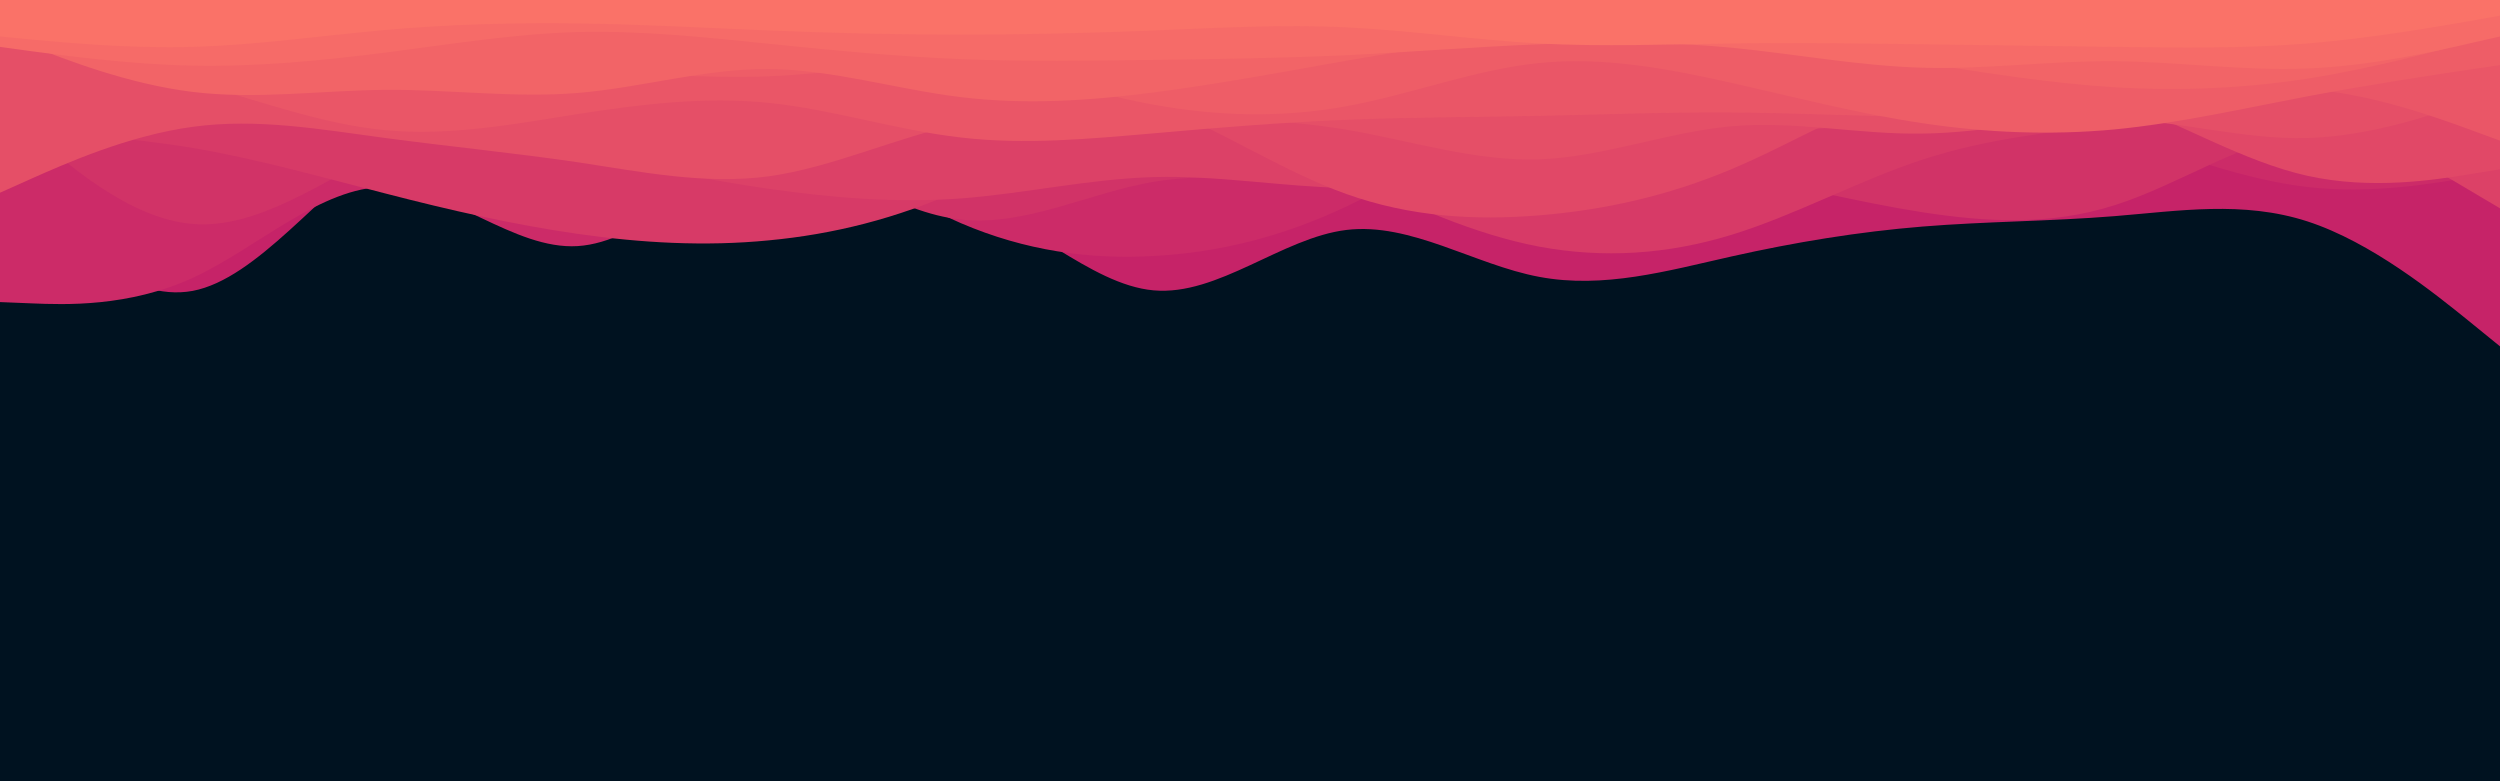 <svg id="visual" viewBox="0 0 960 300" width="960" height="300" xmlns="http://www.w3.org/2000/svg" xmlns:xlink="http://www.w3.org/1999/xlink" version="1.1"><rect x="0" y="0" width="960" height="300" fill="#001220"></rect><path d="M0 67L12.3 79.3C24.7 91.7 49.3 116.3 74 111.7C98.7 107 123.3 73 148 56.8C172.7 40.7 197.3 42.3 221.8 53.5C246.3 64.7 270.7 85.3 295.2 87.3C319.7 89.3 344.3 72.7 369 77.7C393.7 82.7 418.3 109.3 443 111.5C467.7 113.7 492.3 91.3 517 88.3C541.7 85.3 566.3 101.7 591 106.3C615.7 111 640.3 104 664.8 98.5C689.3 93 713.7 89 738.2 87C762.7 85 787.3 85 812 83C836.7 81 861.3 77 886 85C910.7 93 935.3 113 947.7 123L960 133L960 0L947.7 0C935.3 0 910.7 0 886 0C861.3 0 836.7 0 812 0C787.3 0 762.7 0 738.2 0C713.7 0 689.3 0 664.8 0C640.3 0 615.7 0 591 0C566.3 0 541.7 0 517 0C492.3 0 467.7 0 443 0C418.3 0 393.7 0 369 0C344.3 0 319.7 0 295.2 0C270.7 0 246.3 0 221.8 0C197.3 0 172.7 0 148 0C123.3 0 98.7 0 74 0C49.3 0 24.7 0 12.3 0L0 0Z" fill="#c62368"></path><path d="M0 116L12.3 116.5C24.7 117 49.3 118 74 106.7C98.7 95.3 123.3 71.7 148 71.8C172.7 72 197.3 96 221.8 94.5C246.3 93 270.7 66 295.2 61.5C319.7 57 344.3 75 369 85.7C393.7 96.3 418.3 99.7 443 98.3C467.7 97 492.3 91 517 79.3C541.7 67.7 566.3 50.3 591 44C615.7 37.7 640.3 42.3 664.8 43.3C689.3 44.3 713.7 41.7 738.2 42C762.7 42.3 787.3 45.7 812 52.3C836.7 59 861.3 69 886 71.8C910.7 74.7 935.3 70.3 947.7 68.2L960 66L960 0L947.7 0C935.3 0 910.7 0 886 0C861.3 0 836.7 0 812 0C787.3 0 762.7 0 738.2 0C713.7 0 689.3 0 664.8 0C640.3 0 615.7 0 591 0C566.3 0 541.7 0 517 0C492.3 0 467.7 0 443 0C418.3 0 393.7 0 369 0C344.3 0 319.7 0 295.2 0C270.7 0 246.3 0 221.8 0C197.3 0 172.7 0 148 0C123.3 0 98.7 0 74 0C49.3 0 24.7 0 12.3 0L0 0Z" fill="#cc2b68"></path><path d="M0 40L12.3 51C24.7 62 49.3 84 74 86C98.7 88 123.3 70 148 57.8C172.7 45.7 197.3 39.3 221.8 38.2C246.3 37 270.7 41 295.2 52.2C319.7 63.3 344.3 81.7 369 84.3C393.7 87 418.3 74 443 69.8C467.7 65.7 492.3 70.3 517 69.8C541.7 69.3 566.3 63.7 591 62C615.7 60.3 640.3 62.7 664.8 67C689.3 71.3 713.7 77.7 738.2 81.5C762.7 85.3 787.3 86.7 812 78.8C836.7 71 861.3 54 886 50.7C910.7 47.3 935.3 57.7 947.7 62.8L960 68L960 0L947.7 0C935.3 0 910.7 0 886 0C861.3 0 836.7 0 812 0C787.3 0 762.7 0 738.2 0C713.7 0 689.3 0 664.8 0C640.3 0 615.7 0 591 0C566.3 0 541.7 0 517 0C492.3 0 467.7 0 443 0C418.3 0 393.7 0 369 0C344.3 0 319.7 0 295.2 0C270.7 0 246.3 0 221.8 0C197.3 0 172.7 0 148 0C123.3 0 98.7 0 74 0C49.3 0 24.7 0 12.3 0L0 0Z" fill="#d13367"></path><path d="M0 50L12.3 50.7C24.7 51.3 49.3 52.7 74 56.8C98.7 61 123.3 68 148 74.3C172.7 80.7 197.3 86.3 221.8 89.8C246.3 93.3 270.7 94.7 295.2 92.3C319.7 90 344.3 84 369 72.8C393.7 61.7 418.3 45.3 443 43.7C467.7 42 492.3 55 517 67C541.7 79 566.3 90 591 94.7C615.7 99.3 640.3 97.7 664.8 90.2C689.3 82.7 713.7 69.3 738.2 61.3C762.7 53.3 787.3 50.7 812 47.8C836.7 45 861.3 42 886 45C910.7 48 935.3 57 947.7 61.5L960 66L960 0L947.7 0C935.3 0 910.7 0 886 0C861.3 0 836.7 0 812 0C787.3 0 762.7 0 738.2 0C713.7 0 689.3 0 664.8 0C640.3 0 615.7 0 591 0C566.3 0 541.7 0 517 0C492.3 0 467.7 0 443 0C418.3 0 393.7 0 369 0C344.3 0 319.7 0 295.2 0C270.7 0 246.3 0 221.8 0C197.3 0 172.7 0 148 0C123.3 0 98.7 0 74 0C49.3 0 24.7 0 12.3 0L0 0Z" fill="#d73a67"></path><path d="M0 48L12.3 47.7C24.7 47.3 49.3 46.7 74 44C98.7 41.3 123.3 36.7 148 38.8C172.7 41 197.3 50 221.8 57C246.3 64 270.7 69 295.2 72.5C319.7 76 344.3 78 369 76.2C393.7 74.3 418.3 68.7 443 68C467.7 67.3 492.3 71.7 517 72.2C541.7 72.7 566.3 69.3 591 65.3C615.7 61.3 640.3 56.7 664.8 53.3C689.3 50 713.7 48 738.2 45.8C762.7 43.7 787.3 41.3 812 39.7C836.7 38 861.3 37 886 43.8C910.7 50.7 935.3 65.3 947.7 72.7L960 80L960 0L947.7 0C935.3 0 910.7 0 886 0C861.3 0 836.7 0 812 0C787.3 0 762.7 0 738.2 0C713.7 0 689.3 0 664.8 0C640.3 0 615.7 0 591 0C566.3 0 541.7 0 517 0C492.3 0 467.7 0 443 0C418.3 0 393.7 0 369 0C344.3 0 319.7 0 295.2 0C270.7 0 246.3 0 221.8 0C197.3 0 172.7 0 148 0C123.3 0 98.7 0 74 0C49.3 0 24.7 0 12.3 0L0 0Z" fill="#dc4167"></path><path d="M0 54L12.3 52.8C24.7 51.7 49.3 49.3 74 44.7C98.7 40 123.3 33 148 31C172.7 29 197.3 32 221.8 34.7C246.3 37.3 270.7 39.7 295.2 38C319.7 36.3 344.3 30.7 369 29.2C393.7 27.7 418.3 30.3 443 39.8C467.7 49.3 492.3 65.7 517 74.5C541.7 83.3 566.3 84.7 591 82.7C615.7 80.7 640.3 75.3 664.8 65C689.3 54.7 713.7 39.3 738.2 33C762.7 26.7 787.3 29.3 812 38.2C836.7 47 861.3 62 886 67.5C910.7 73 935.3 69 947.7 67L960 65L960 0L947.7 0C935.3 0 910.7 0 886 0C861.3 0 836.7 0 812 0C787.3 0 762.7 0 738.2 0C713.7 0 689.3 0 664.8 0C640.3 0 615.7 0 591 0C566.3 0 541.7 0 517 0C492.3 0 467.7 0 443 0C418.3 0 393.7 0 369 0C344.3 0 319.7 0 295.2 0C270.7 0 246.3 0 221.8 0C197.3 0 172.7 0 148 0C123.3 0 98.7 0 74 0C49.3 0 24.7 0 12.3 0L0 0Z" fill="#e14867"></path><path d="M0 74L12.3 68.5C24.7 63 49.3 52 74 48.7C98.7 45.3 123.3 49.7 148 53C172.7 56.3 197.3 58.7 221.8 62.3C246.3 66 270.7 71 295.2 67.7C319.7 64.3 344.3 52.7 369 47.5C393.7 42.3 418.3 43.7 443 44.5C467.7 45.3 492.3 45.7 517 49.8C541.7 54 566.3 62 591 61.2C615.7 60.3 640.3 50.7 664.8 48.5C689.3 46.3 713.7 51.7 738.2 51.3C762.7 51 787.3 45 812 45.7C836.7 46.3 861.3 53.7 886 53C910.7 52.3 935.3 43.7 947.7 39.3L960 35L960 0L947.7 0C935.3 0 910.7 0 886 0C861.3 0 836.7 0 812 0C787.3 0 762.7 0 738.2 0C713.7 0 689.3 0 664.8 0C640.3 0 615.7 0 591 0C566.3 0 541.7 0 517 0C492.3 0 467.7 0 443 0C418.3 0 393.7 0 369 0C344.3 0 319.7 0 295.2 0C270.7 0 246.3 0 221.8 0C197.3 0 172.7 0 148 0C123.3 0 98.7 0 74 0C49.3 0 24.7 0 12.3 0L0 0Z" fill="#e54f67"></path><path d="M0 17L12.3 19C24.7 21 49.3 25 74 31.7C98.7 38.3 123.3 47.7 148 50C172.7 52.3 197.3 47.7 221.8 43.8C246.3 40 270.7 37 295.2 39.5C319.7 42 344.3 50 369 52.8C393.7 55.7 418.3 53.3 443 51.2C467.7 49 492.3 47 517 46C541.7 45 566.3 45 591 44.5C615.7 44 640.3 43 664.8 43.2C689.3 43.3 713.7 44.7 738.2 44.8C762.7 45 787.3 44 812 40.8C836.7 37.7 861.3 32.3 886 34.2C910.7 36 935.3 45 947.7 49.5L960 54L960 0L947.7 0C935.3 0 910.7 0 886 0C861.3 0 836.7 0 812 0C787.3 0 762.7 0 738.2 0C713.7 0 689.3 0 664.8 0C640.3 0 615.7 0 591 0C566.3 0 541.7 0 517 0C492.3 0 467.7 0 443 0C418.3 0 393.7 0 369 0C344.3 0 319.7 0 295.2 0C270.7 0 246.3 0 221.8 0C197.3 0 172.7 0 148 0C123.3 0 98.7 0 74 0C49.3 0 24.7 0 12.3 0L0 0Z" fill="#ea5667"></path><path d="M0 17L12.3 16.7C24.7 16.3 49.3 15.7 74 19C98.7 22.3 123.3 29.7 148 31.3C172.7 33 197.3 29 221.8 28.3C246.3 27.7 270.7 30.3 295.2 29.3C319.7 28.3 344.3 23.7 369 25.5C393.7 27.3 418.3 35.7 443 40.2C467.7 44.7 492.3 45.3 517 40.8C541.7 36.3 566.3 26.7 591 24.2C615.7 21.7 640.3 26.3 664.8 31.8C689.3 37.3 713.7 43.7 738.2 47.3C762.7 51 787.3 52 812 49.7C836.7 47.3 861.3 41.7 886 37C910.7 32.3 935.3 28.7 947.7 26.8L960 25L960 0L947.7 0C935.3 0 910.7 0 886 0C861.3 0 836.7 0 812 0C787.3 0 762.7 0 738.2 0C713.7 0 689.3 0 664.8 0C640.3 0 615.7 0 591 0C566.3 0 541.7 0 517 0C492.3 0 467.7 0 443 0C418.3 0 393.7 0 369 0C344.3 0 319.7 0 295.2 0C270.7 0 246.3 0 221.8 0C197.3 0 172.7 0 148 0C123.3 0 98.7 0 74 0C49.3 0 24.7 0 12.3 0L0 0Z" fill="#ee5d67"></path><path d="M0 13L12.3 17.8C24.7 22.7 49.3 32.3 74 35.3C98.7 38.3 123.3 34.7 148 34.5C172.7 34.3 197.3 37.7 221.8 35.7C246.3 33.7 270.7 26.3 295.2 26.5C319.7 26.7 344.3 34.3 369 37.3C393.7 40.3 418.3 38.7 443 35.5C467.7 32.3 492.3 27.7 517 23.3C541.7 19 566.3 15 591 13.3C615.7 11.7 640.3 12.3 664.8 14.5C689.3 16.7 713.7 20.3 738.2 24.2C762.7 28 787.3 32 812 33.5C836.7 35 861.3 34 886 30.2C910.7 26.3 935.3 19.7 947.7 16.3L960 13L960 0L947.7 0C935.3 0 910.7 0 886 0C861.3 0 836.7 0 812 0C787.3 0 762.7 0 738.2 0C713.7 0 689.3 0 664.8 0C640.3 0 615.7 0 591 0C566.3 0 541.7 0 517 0C492.3 0 467.7 0 443 0C418.3 0 393.7 0 369 0C344.3 0 319.7 0 295.2 0C270.7 0 246.3 0 221.8 0C197.3 0 172.7 0 148 0C123.3 0 98.7 0 74 0C49.3 0 24.7 0 12.3 0L0 0Z" fill="#f26467"></path><path d="M0 18L12.3 19.7C24.7 21.3 49.3 24.7 74 25.2C98.7 25.7 123.3 23.3 148 20.2C172.7 17 197.3 13 221.8 12.3C246.3 11.7 270.7 14.3 295.2 16.8C319.7 19.3 344.3 21.7 369 22.7C393.7 23.7 418.3 23.3 443 23C467.7 22.7 492.3 22.3 517 21.2C541.7 20 566.3 18 591 17C615.7 16 640.3 16 664.8 18.3C689.3 20.7 713.7 25.3 738.2 26C762.7 26.7 787.3 23.3 812 23.5C836.7 23.7 861.3 27.3 886 26.3C910.7 25.3 935.3 19.7 947.7 16.8L960 14L960 0L947.7 0C935.3 0 910.7 0 886 0C861.3 0 836.7 0 812 0C787.3 0 762.7 0 738.2 0C713.7 0 689.3 0 664.8 0C640.3 0 615.7 0 591 0C566.3 0 541.7 0 517 0C492.3 0 467.7 0 443 0C418.3 0 393.7 0 369 0C344.3 0 319.7 0 295.2 0C270.7 0 246.3 0 221.8 0C197.3 0 172.7 0 148 0C123.3 0 98.7 0 74 0C49.3 0 24.7 0 12.3 0L0 0Z" fill="#f66b68"></path><path d="M0 14L12.3 15.2C24.7 16.3 49.3 18.7 74 18C98.7 17.3 123.3 13.7 148 11.5C172.7 9.3 197.3 8.7 221.8 9C246.3 9.3 270.7 10.7 295.2 11.7C319.7 12.7 344.3 13.3 369 13.3C393.7 13.3 418.3 12.7 443 11.7C467.7 10.7 492.3 9.3 517 10.5C541.7 11.7 566.3 15.3 591 16.7C615.7 18 640.3 17 664.8 16.7C689.3 16.3 713.7 16.7 738.2 17C762.7 17.3 787.3 17.7 812 18C836.7 18.3 861.3 18.7 886 16.7C910.7 14.7 935.3 10.3 947.7 8.2L960 6L960 0L947.7 0C935.3 0 910.7 0 886 0C861.3 0 836.7 0 812 0C787.3 0 762.7 0 738.2 0C713.7 0 689.3 0 664.8 0C640.3 0 615.7 0 591 0C566.3 0 541.7 0 517 0C492.3 0 467.7 0 443 0C418.3 0 393.7 0 369 0C344.3 0 319.7 0 295.2 0C270.7 0 246.3 0 221.8 0C197.3 0 172.7 0 148 0C123.3 0 98.7 0 74 0C49.3 0 24.7 0 12.3 0L0 0Z" fill="#fa7268"></path></svg>